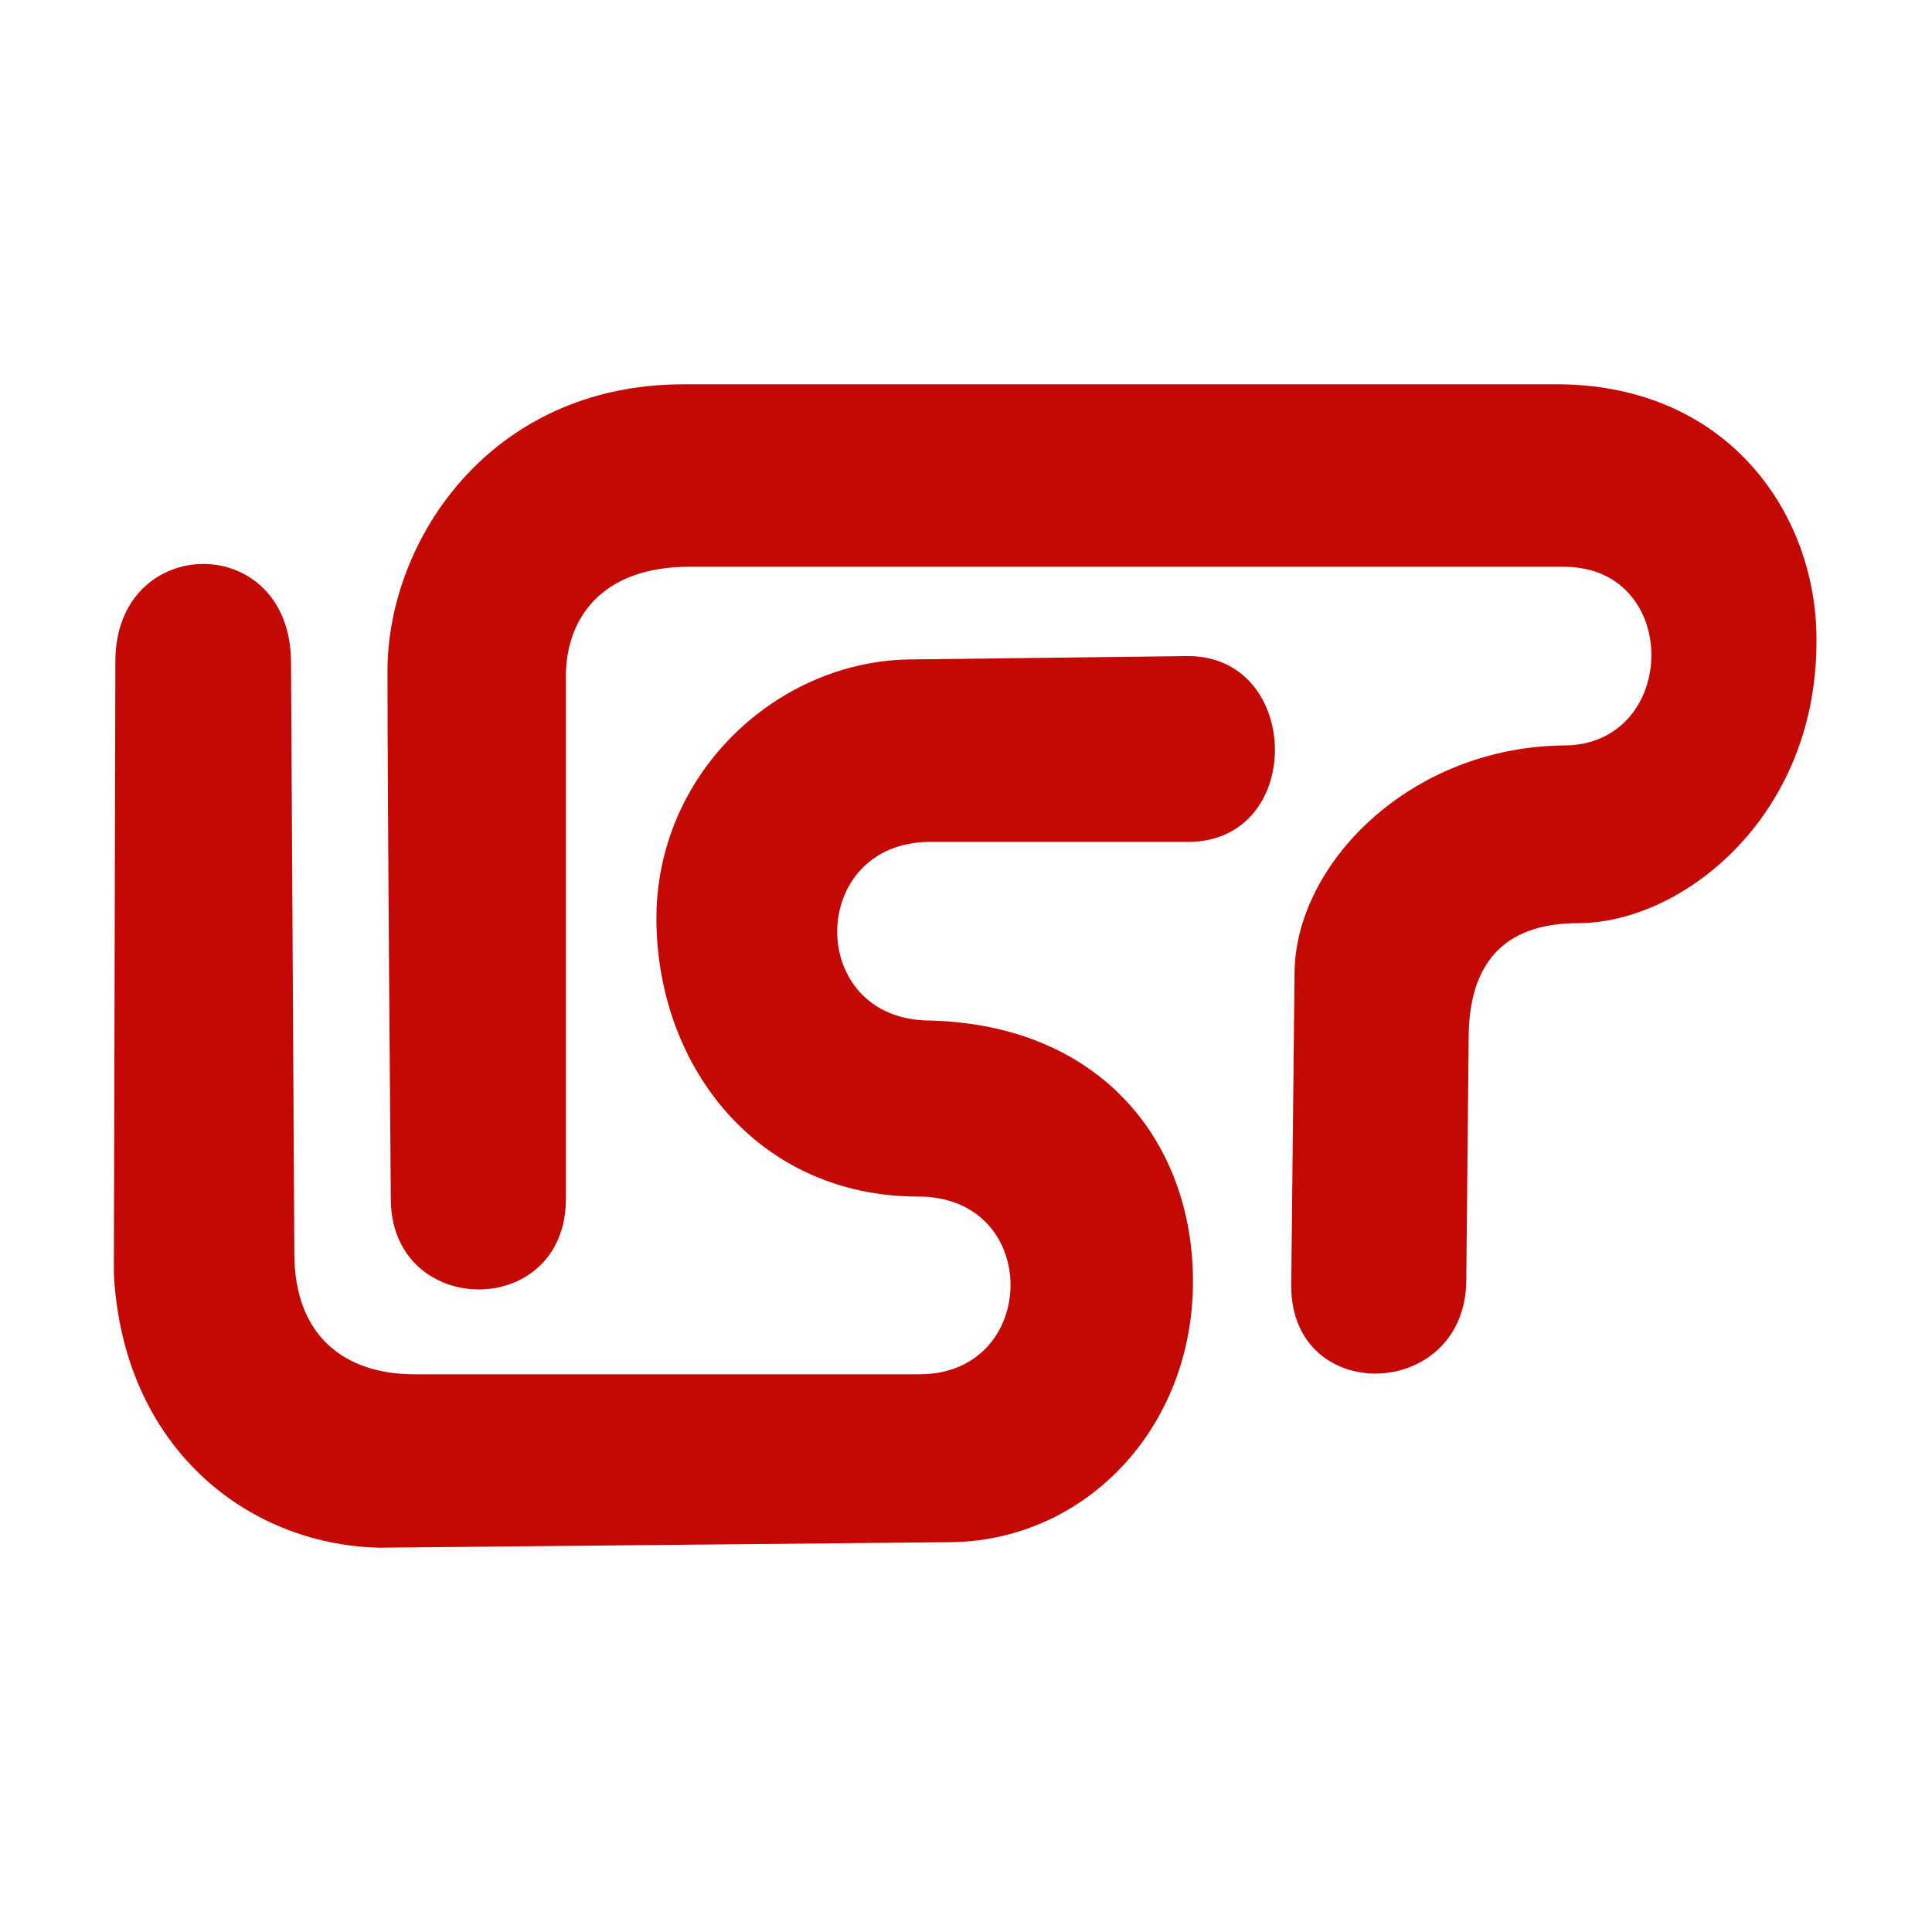 <svg width="128" height="128" xmlns="http://www.w3.org/2000/svg"><path fill="none" d="M-1-1h130v130H-1z"/><g><g stroke="#000" fill="#c40804" stroke-width="0"><path fill-rule="evenodd" d="M97.147 84.755c0 8.063-11.6 8.442-11.6.442l.22-20.68c0-7.182 7.564-15.014 17.835-15.13 7.623 0 7.86-11.837 0-11.837h-57.96c-5.707 0-8.26 3.368-8.15 7.565V79.42c0 8.074-11.6 7.95-11.6 0 0 0-.22-26.135-.22-34.964 0-8.61 6.78-18.995 19.617-18.995h58.05c11.264.11 17.117 8.734 17.006 17.132-.04 11.598-8.935 18.568-15.792 18.568-5.093 0-7.25 2.86-7.25 7.62l-.157 15.975z" stroke="none" stroke-width="0"/><path fill-rule="evenodd" d="M7.643 43.813l-.1 40.58c.604 11.41 8.722 17.925 17.57 18.146l37.698-.364c8.965 0 16.227-7.45 16.227-17.28 0-9.173-6.02-16.968-17.4-17.282-8.284 0-8.172-11.836 0-11.836h17.078c7.767 0 7.57-12.31 0-12.31l-18.22.22c-8.958 0-17.1 7.56-17.006 17.335.094 9.774 6.804 18.255 17.36 18.255 8.21 0 8.03 11.772.078 11.772H27.444c-4.532 0-7.943-2.467-7.943-8.005l-.22-39.137c0-8.776-11.637-8.64-11.637-.095z" stroke="none" stroke-width="0"/></g></g></svg>
